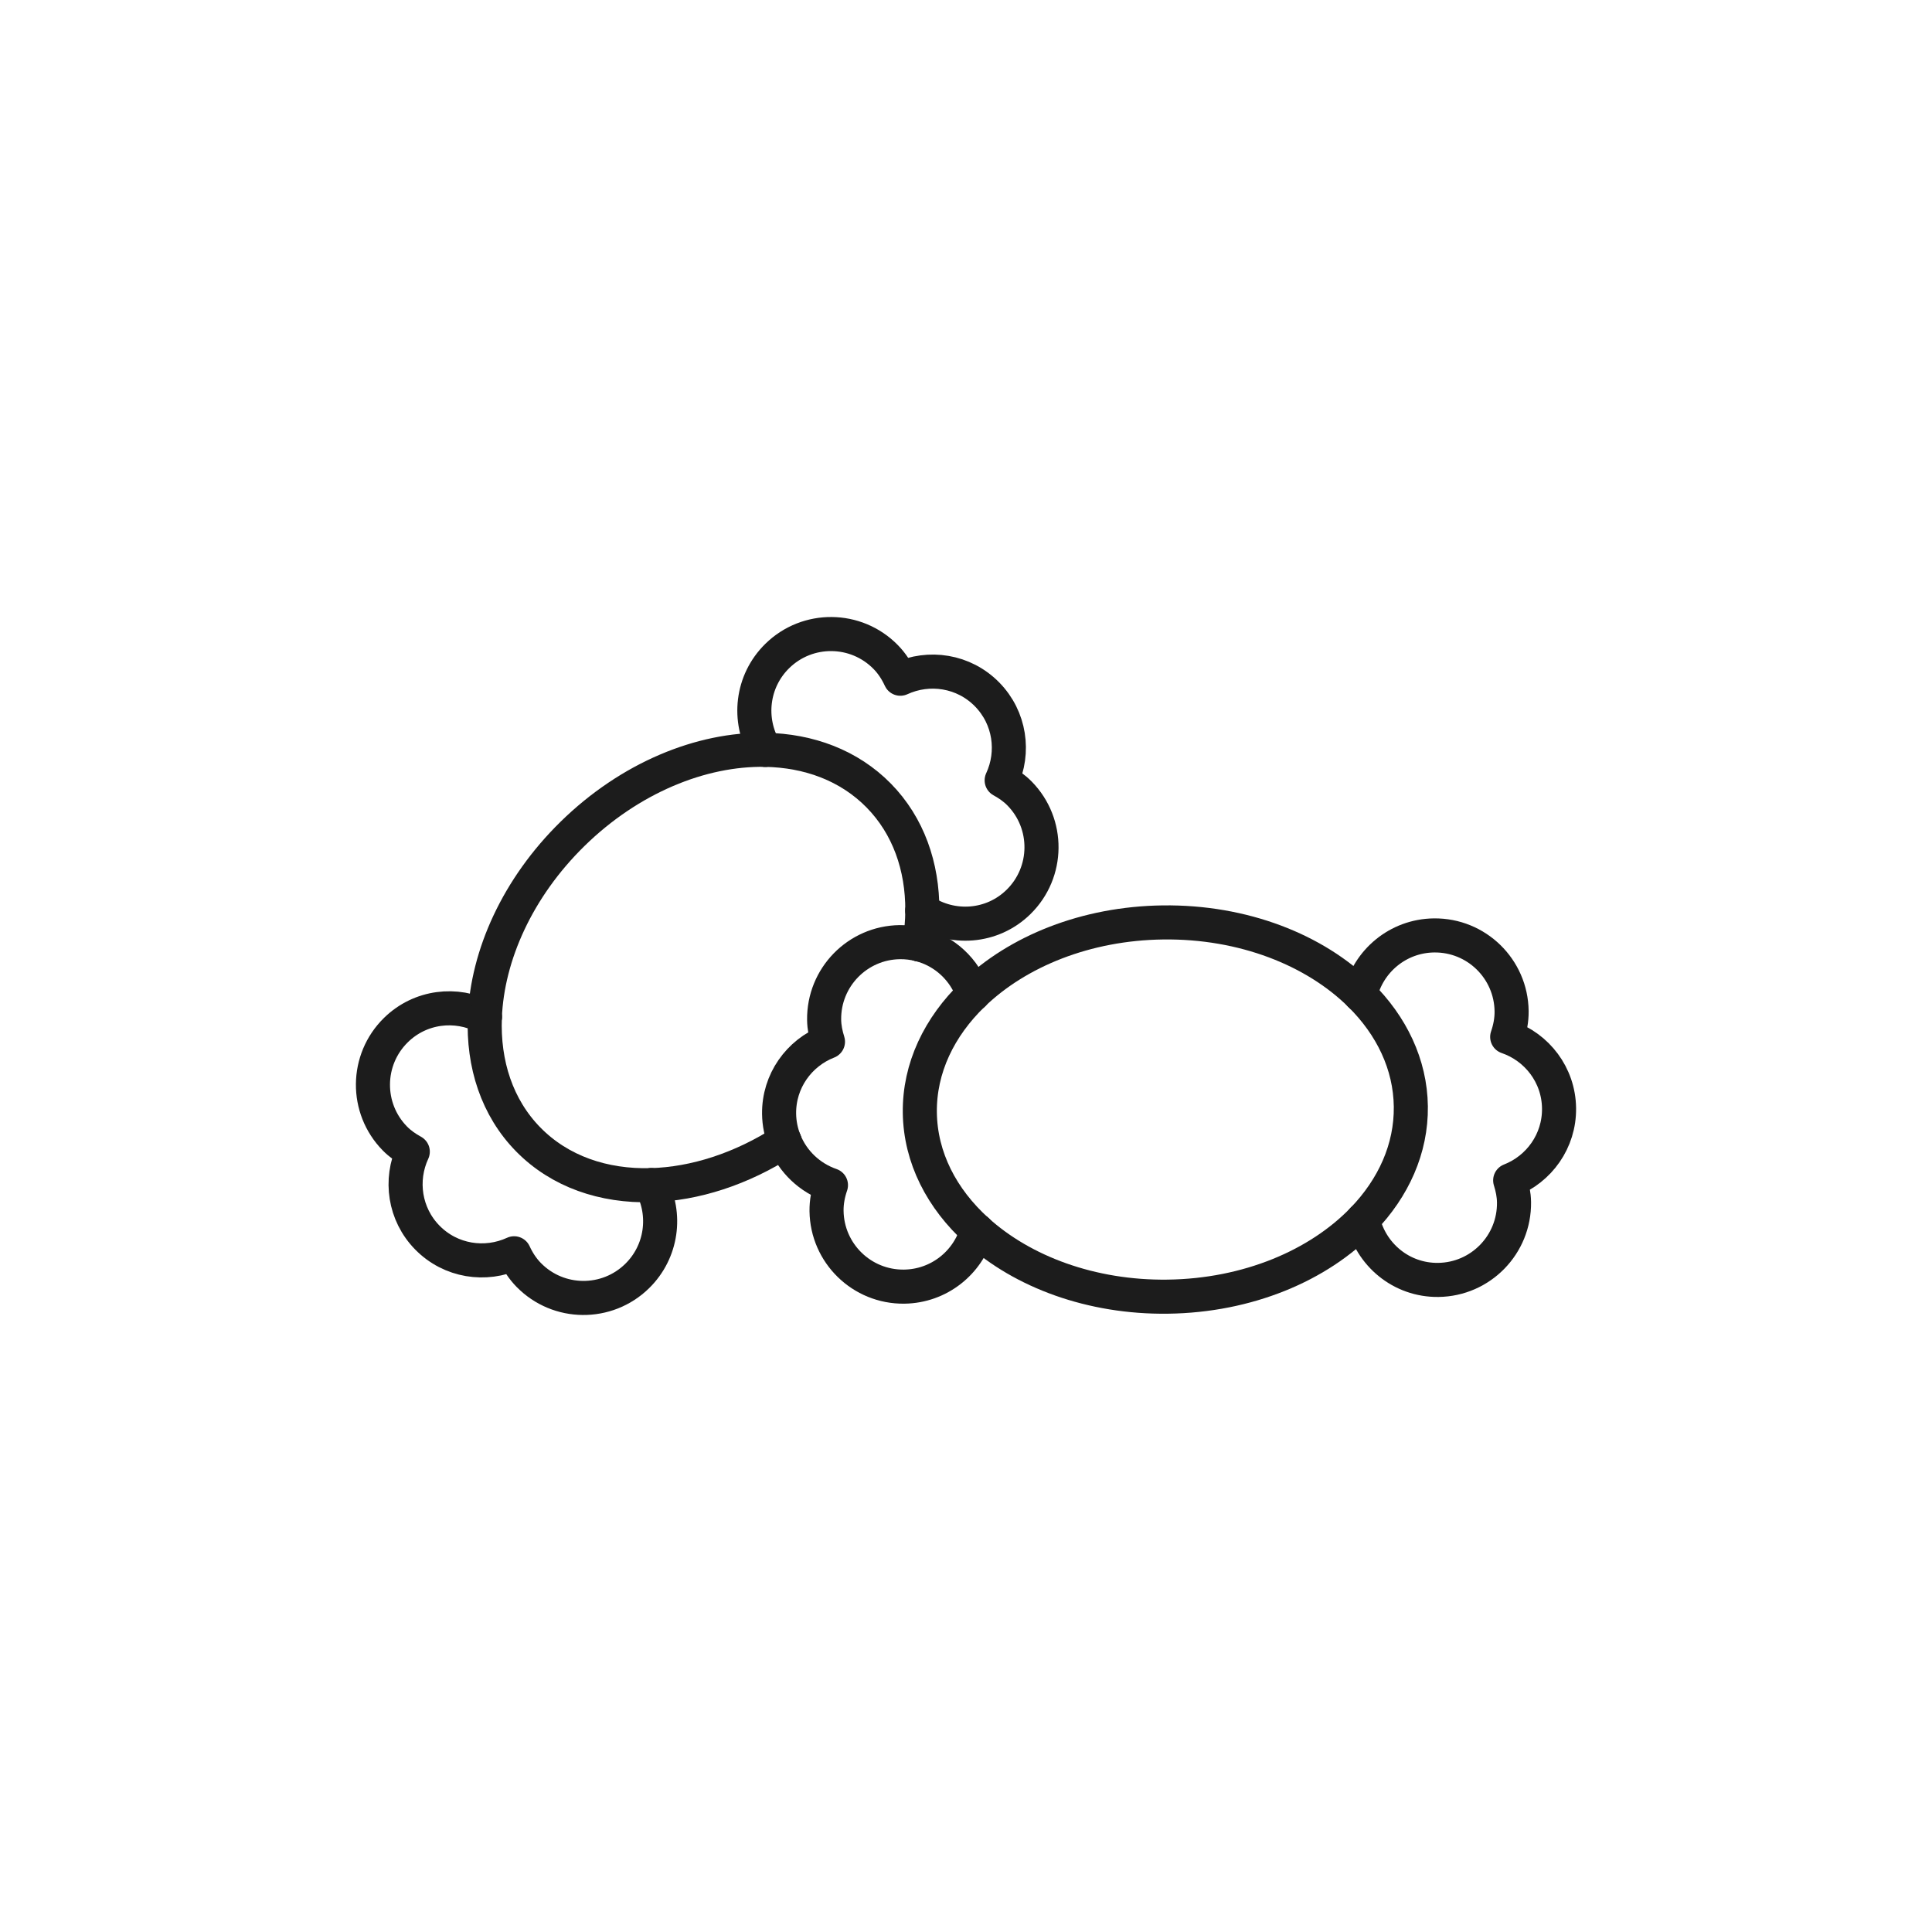 <?xml version="1.0" encoding="utf-8"?>
<!-- Generator: Adobe Illustrator 16.0.0, SVG Export Plug-In . SVG Version: 6.00 Build 0)  -->
<!DOCTYPE svg PUBLIC "-//W3C//DTD SVG 1.1//EN" "http://www.w3.org/Graphics/SVG/1.1/DTD/svg11.dtd">
<svg version="1.1" xmlns="http://www.w3.org/2000/svg" xmlns:xlink="http://www.w3.org/1999/xlink" x="0px" y="0px"
	 width="453.543px" height="453.543px" viewBox="0 0 453.543 453.543" enable-background="new 0 0 453.543 453.543"
	 xml:space="preserve">
<g id="kvadrat" display="none">
</g>
<g id="color" display="none">
	<g id="rdeča7bela" display="inline">
	</g>
	<g display="inline">
		
			<path fill="#57B2E5" stroke="#000000" stroke-width="8" stroke-linecap="round" stroke-linejoin="round" stroke-miterlimit="10" d="
			M128.877,264.402c-8.376-8.539-12.635-26.188-12.388-23.937c-7.002-5.403-17.052-5.022-23.544,1.345
			c-7.098,6.963-7.206,18.359-0.245,25.456c1.263,1.286,2.7,2.263,4.202,3.091c-3.071,6.6-1.977,14.672,3.422,20.174
			c5.472,5.58,13.658,6.773,20.367,3.681c0.84,1.827,1.944,3.571,3.436,5.092c6.962,7.097,18.357,7.206,25.454,0.244
			c6.223-6.104,7.067-15.615,2.491-22.651C152.479,276.951,135.724,271.382,128.877,264.402z"/>
		
			<path fill="#57B2E5" stroke="#000000" stroke-width="8" stroke-linecap="round" stroke-linejoin="round" stroke-miterlimit="10" d="
			M203.168,189.142c8.377,8.539,12.636,26.188,12.39,23.937c7.002,5.403,17.051,5.022,23.543-1.345
			c7.098-6.963,7.206-18.359,0.245-25.456c-1.263-1.286-2.701-2.263-4.202-3.091c3.072-6.6,1.977-14.672-3.422-20.175
			c-5.473-5.579-13.657-6.772-20.367-3.68c-0.84-1.827-1.944-3.571-3.435-5.092c-6.962-7.097-18.358-7.206-25.454-0.243
			c-6.222,6.104-7.067,15.614-2.491,22.651C179.569,176.593,196.322,182.162,203.168,189.142z"/>
		
			<ellipse transform="matrix(0.714 -0.7 0.7 0.714 -111.799 180.639)" fill="#0073B3" stroke="#000000" stroke-width="8" stroke-linecap="round" stroke-linejoin="round" stroke-miterlimit="10" cx="165.149" cy="227.128" rx="57.636" ry="43.93"/>
		
			<path fill="#00973A" stroke="#000000" stroke-width="8" stroke-linecap="round" stroke-linejoin="round" stroke-miterlimit="10" d="
			M221.589,262.333c-0.151-11.961,8.971-27.658,7.594-25.86c-1.324-8.744-8.851-15.416-17.943-15.302
			c-9.941,0.125-17.897,8.285-17.772,18.226c0.022,1.802,0.387,3.502,0.9,5.139c-6.782,2.646-11.569,9.236-11.473,16.942
			c0.097,7.815,5.188,14.336,12.174,16.738c-0.655,1.901-1.063,3.925-1.036,6.055c0.125,9.94,8.284,17.896,18.225,17.771
			c8.717-0.11,15.9-6.399,17.458-14.647C229.971,287.715,221.712,272.111,221.589,262.333z"/>
		
			<path fill="#00973A" stroke="#000000" stroke-width="8" stroke-linecap="round" stroke-linejoin="round" stroke-miterlimit="10" d="
			M327.296,259.3c0.151,11.961-8.971,27.658-7.592,25.861c1.324,8.744,8.85,15.415,17.942,15.302
			c9.942-0.126,17.898-8.286,17.773-18.226c-0.024-1.803-0.388-3.503-0.9-5.139c6.781-2.646,11.57-9.236,11.472-16.944
			c-0.098-7.815-5.188-14.335-12.174-16.737c0.656-1.901,1.063-3.925,1.037-6.055c-0.126-9.94-8.285-17.896-18.226-17.77
			c-8.715,0.109-15.901,6.397-17.457,14.646C318.917,233.919,327.174,249.523,327.296,259.3z"/>
		
			<ellipse transform="matrix(1 -0.013 0.013 1 -3.262 3.469)" fill="#009D73" stroke="#000000" stroke-width="8" stroke-linecap="round" stroke-linejoin="round" stroke-miterlimit="10" cx="273.565" cy="260.47" rx="57.636" ry="43.929"/>
	</g>
</g>
<g id="cb">
	<g id="rdeča7bela_copy">
	</g>
	<g>
		<path fill="none" stroke="#1C1C1C" stroke-width="8" stroke-linecap="round" stroke-linejoin="round" stroke-miterlimit="10" d="
			M113.821,238.761c-6.717-3.515-15.169-2.546-20.875,3.049c-7.098,6.963-7.206,18.359-0.245,25.456
			c1.263,1.286,2.7,2.263,4.202,3.091c-3.071,6.6-1.977,14.672,3.422,20.174c5.472,5.58,13.658,6.773,20.367,3.681
			c0.84,1.827,1.944,3.571,3.436,5.092c6.962,7.097,18.357,7.206,25.454,0.244c5.84-5.729,6.942-14.458,3.273-21.326"/>
		<path fill="none" stroke="#1C1C1C" stroke-width="8" stroke-linecap="round" stroke-linejoin="round" stroke-miterlimit="10" d="
			M216.521,213.754c6.937,4.668,16.378,4.062,22.58-2.021c7.098-6.963,7.206-18.359,0.245-25.456
			c-1.263-1.286-2.701-2.263-4.202-3.091c3.072-6.6,1.977-14.672-3.422-20.175c-5.473-5.579-13.657-6.772-20.367-3.68
			c-0.84-1.827-1.944-3.571-3.435-5.092c-6.962-7.097-18.358-7.206-25.454-0.243c-6.041,5.926-6.998,15.058-2.86,22.025"/>
		<path fill="none" stroke="#1C1C1C" stroke-width="8" stroke-linecap="round" stroke-linejoin="round" stroke-miterlimit="10" d="
			M152.854,278.221c10.258-0.285,21.23-3.799,31.326-10.331"/>
		<path fill="none" stroke="#1C1C1C" stroke-width="8" stroke-linecap="round" stroke-linejoin="round" stroke-miterlimit="10" d="
			M216.521,213.754c-0.011,2.613-0.248,5.278-0.686,7.965"/>
		<path fill="none" stroke="#1C1C1C" stroke-width="8" stroke-linecap="round" stroke-linejoin="round" stroke-miterlimit="10" d="
			M113.821,238.761c0.586-14.492,7.654-30.327,20.566-42.993c13.459-13.203,30.241-19.997,45.218-19.745"/>
		<path fill="none" stroke="#1C1C1C" stroke-width="8" stroke-linecap="round" stroke-linejoin="round" stroke-miterlimit="10" d="
			M113.821,238.761c-0.445,11.012,2.848,21.25,10.184,28.729c7.408,7.551,17.707,11.042,28.85,10.731"/>
		<path fill="none" stroke="#1C1C1C" stroke-width="8" stroke-linecap="round" stroke-linejoin="round" stroke-miterlimit="10" d="
			M216.521,213.754c0.046-10.347-3.279-19.904-10.227-26.987c-6.926-7.061-16.38-10.571-26.688-10.744"/>
		<path fill="none" stroke="#1C1C1C" stroke-width="8" stroke-linecap="round" stroke-linejoin="round" stroke-miterlimit="10" d="
			M215.835,221.72c5.917,1.488,10.656,5.923,12.598,11.677"/>
		<path fill="none" stroke="#1C1C1C" stroke-width="8" stroke-linecap="round" stroke-linejoin="round" stroke-miterlimit="10" d="
			M215.835,221.72c-1.469-0.37-3.006-0.568-4.595-0.548c-9.941,0.125-17.897,8.285-17.772,18.226c0.022,1.802,0.387,3.502,0.9,5.139
			c-6.782,2.646-11.569,9.236-11.473,16.942c0.028,2.272,0.489,4.429,1.285,6.413"/>
		<path fill="none" stroke="#1C1C1C" stroke-width="8" stroke-linecap="round" stroke-linejoin="round" stroke-miterlimit="10" d="
			M229.364,288.894c-2.097,7.499-8.926,13.045-17.106,13.148c-9.94,0.125-18.1-7.831-18.225-17.771
			c-0.027-2.13,0.381-4.153,1.036-6.055c-4.955-1.704-8.946-5.485-10.889-10.326"/>
		<path fill="none" stroke="#1C1C1C" stroke-width="8" stroke-linecap="round" stroke-linejoin="round" stroke-miterlimit="10" d="
			M319.337,233.532c1.825-7.896,8.83-13.833,17.291-13.939c9.941-0.127,18.1,7.829,18.226,17.77c0.027,2.13-0.381,4.153-1.037,6.055
			c6.986,2.402,12.076,8.922,12.174,16.737c0.098,7.708-4.691,14.298-11.472,16.944c0.512,1.636,0.876,3.336,0.9,5.139
			c0.125,9.939-7.831,18.1-17.773,18.226c-8.687,0.108-15.928-5.981-17.714-14.149"/>
		<path fill="none" stroke="#1C1C1C" stroke-width="8" stroke-linecap="round" stroke-linejoin="round" stroke-miterlimit="10" d="
			M228.433,233.397c-7.935,7.65-12.632,17.325-12.5,27.8c0.134,10.578,5.164,20.218,13.431,27.697"/>
		<path fill="none" stroke="#1C1C1C" stroke-width="8" stroke-linecap="round" stroke-linejoin="round" stroke-miterlimit="10" d="
			M228.433,233.397c10.441-10.067,26.494-16.625,44.58-16.853c18.853-0.237,35.675,6.453,46.324,16.988"/>
		<path fill="none" stroke="#1C1C1C" stroke-width="8" stroke-linecap="round" stroke-linejoin="round" stroke-miterlimit="10" d="
			M319.933,286.314c-10.385,10.762-27.001,17.845-45.813,18.082c-17.951,0.227-34.062-5.829-44.756-15.502"/>
		<path fill="none" stroke="#1C1C1C" stroke-width="8" stroke-linecap="round" stroke-linejoin="round" stroke-miterlimit="10" d="
			M319.337,233.532c7.329,7.25,11.735,16.322,11.86,26.211c0.125,9.921-4.079,19.125-11.264,26.571"/>
	</g>
</g>
<g id="pivot">
	<circle fill="none" cx="222.232" cy="306.219" r="14.133"/>
</g>
</svg>
